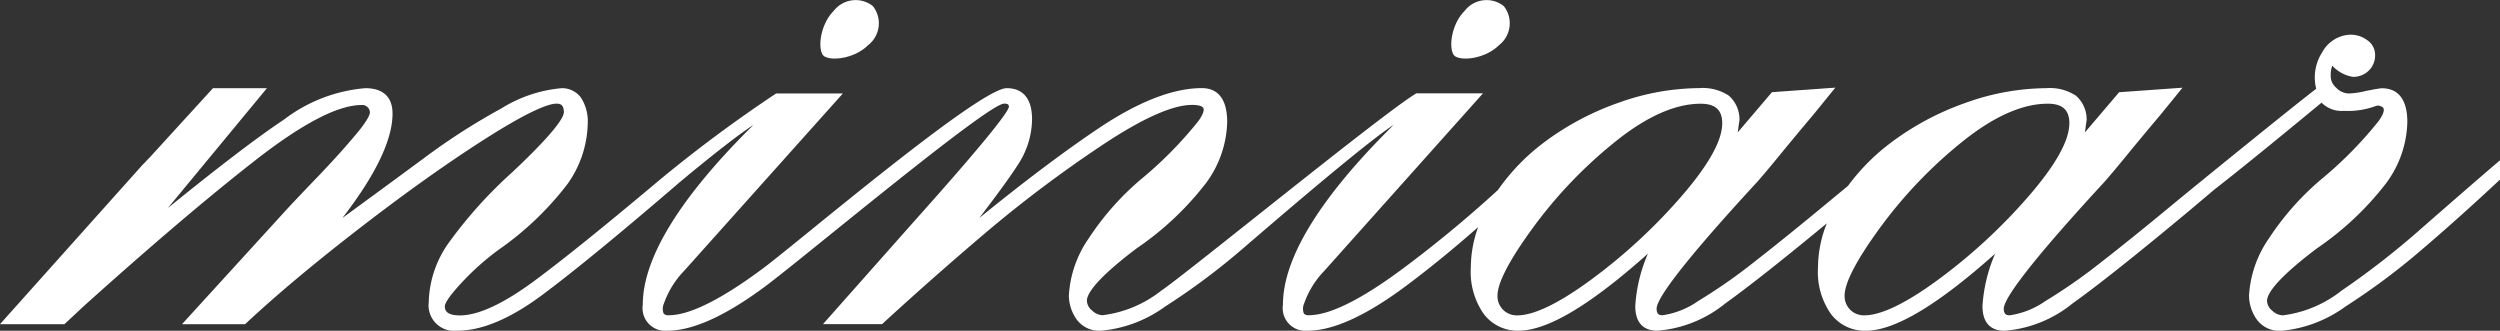 <svg xmlns="http://www.w3.org/2000/svg" width="185.677" height="24.566" viewBox="0 0 185.677 24.566">
  <rect x="0" y="0" width="185.677" height="24.566" fill="#333333" stroke="none"/>
  <g id="Group_576" data-name="Group 576" transform="translate(-878 -108.697)">
    <path id="Path_2867" data-name="Path 2867" d="M185.291,167.862q-2.036,1.746-5.333,4.63a60.7,60.7,0,0,1-6.058,4.731,8.775,8.775,0,0,1-4.354,1.827,1.178,1.178,0,0,1-.79-.353.967.967,0,0,1-.382-.723c0-.5.64-1.579,3.684-3.882a22.384,22.384,0,0,0,5.143-4.829,7.927,7.927,0,0,0,1.594-4.569c0-2.031-.986-2.486-1.823-2.507l-.023,0-.147,0-.007.009c-.148.017-.436.062-1.066.188a6.526,6.526,0,0,1-1.258.189,1.34,1.34,0,0,1-.974-.441,1.136,1.136,0,0,1-.392-.925,1.853,1.853,0,0,1,.116-.7,2.614,2.614,0,0,0,1.541.831,1.63,1.63,0,0,0,1.153-.45,1.564,1.564,0,0,0,.485-1.188,1.313,1.313,0,0,0-.578-1.083,2.046,2.046,0,0,0-1.255-.41,2.464,2.464,0,0,0-2.086,1.294,3.436,3.436,0,0,0-.454,2.723c-1.375,1.034-8.771,7.03-10.743,8.663s-3.742,3.059-5.254,4.236a40.373,40.373,0,0,1-4.119,2.868,6.179,6.179,0,0,1-2.643,1.057c-.267,0-.446-.084-.446-.494,0-.6,1.3-2.723,7.5-9.441.45-.514,1.006-1.177,1.653-1.97s1.484-1.8,2.521-3.03l1.6-1.969-4.706.336-2.547,2.991q.041-.235.058-.389c.015-.138.038-.285.074-.5a2.341,2.341,0,0,0-.793-1.846,3.538,3.538,0,0,0-2.2-.558,18.02,18.02,0,0,0-5.967,1.08,20.51,20.51,0,0,0-5.539,2.941,15.49,15.49,0,0,0-3.224,3.235l-1.752,1.449c-1.974,1.633-3.742,3.059-5.254,4.236a40.314,40.314,0,0,1-4.12,2.868,6.179,6.179,0,0,1-2.643,1.057c-.267,0-.445-.084-.445-.494,0-.6,1.3-2.723,7.5-9.441.45-.514,1.006-1.177,1.654-1.97s1.484-1.8,2.52-3.03l1.6-1.969-4.706.336-2.547,2.991q.04-.235.058-.389c.015-.138.038-.285.074-.5a2.341,2.341,0,0,0-.793-1.846,3.537,3.537,0,0,0-2.2-.558,18.025,18.025,0,0,0-5.967,1.08,20.518,20.518,0,0,0-5.539,2.941,15.493,15.493,0,0,0-3.439,3.547,90.215,90.215,0,0,1-6.956,5.759c-3.142,2.349-5.524,3.54-7.082,3.54a.453.453,0,0,1-.373-.123.947.947,0,0,1,.015-.741,6.631,6.631,0,0,1,1.5-2.43l11.785-13.184h-4.949l-.056.033c-2.584,1.571-17.052,13.391-18.886,14.618a8.775,8.775,0,0,1-4.354,1.827,1.18,1.18,0,0,1-.79-.353.966.966,0,0,1-.382-.723c0-.5.64-1.579,3.684-3.882a22.392,22.392,0,0,0,5.142-4.829,7.923,7.923,0,0,0,1.593-4.569c0-2.076-1.023-2.511-1.881-2.511-2.137,0-4.724,1.008-7.69,3-2.535,1.7-5.5,3.931-8.839,6.646,1.374-1.8,2.335-3.121,2.864-3.952a6.246,6.246,0,0,0,1.054-3.372c0-1.916-1.023-2.318-1.881-2.318-2.051,0-15.429,11.387-18.023,13.326-3.142,2.349-5.525,3.54-7.082,3.54a.456.456,0,0,1-.374-.123.95.95,0,0,1,.015-.741,6.648,6.648,0,0,1,1.5-2.43L62.6,162.573H57.649l-.056.033a102.514,102.514,0,0,0-8.738,6.5c-4,3.361-7.088,5.85-9.188,7.4-2.295,1.691-4.148,2.549-5.508,2.549-1.12,0-1.12-.483-1.12-.69,0-.12.121-.53,1.244-1.736a19.38,19.38,0,0,1,2.731-2.436,22.873,22.873,0,0,0,5.122-4.881,7.983,7.983,0,0,0,1.515-4.517,3.207,3.207,0,0,0-.506-1.916,1.738,1.738,0,0,0-1.426-.7,10.161,10.161,0,0,0-4.5,1.513,48.013,48.013,0,0,0-5.72,3.676q-2.222,1.641-4.612,3.386l-1.455,1.065c2.471-3.2,3.722-5.8,3.722-7.754,0-1.234-.7-1.886-2.025-1.886a11.522,11.522,0,0,0-6.018,2.317c-2,1.333-4.829,3.491-8.631,6.574l0-.005,7.346-8.886H15.819l-4.683,5.127-.147.148c-.125.135-.26.278-.412.43L0,179.707H4.786l1.463-1.366c5.01-4.5,9.146-8.016,12.644-10.752,3.521-2.76,6.2-4.159,7.948-4.159a.563.563,0,0,1,.475.177.572.572,0,0,1,.16.364c0,.122-.1.529-1.057,1.662-.711.853-1.586,1.827-2.677,2.974-1.056,1.094-1.84,1.925-2.357,2.477l-7.868,8.623h4.689l.068-.063c2.218-2.078,5.041-4.443,8.392-7.032,3.4-2.629,6.536-4.861,9.316-6.634,3.436-2.191,4.807-2.651,5.354-2.651.281,0,.541.078.541.643,0,.32-.5,1.321-3.809,4.432a33.235,33.235,0,0,0-4.786,5.324,7.907,7.907,0,0,0-1.439,4.347,1.9,1.9,0,0,0,2.119,2.119c1.824,0,3.949-.895,6.318-2.661,2.33-1.735,5.736-4.527,10.122-8.3,0,0,3.669-3.091,5.545-4.32-.094.1-.189.195-.288.294-5.255,5.255-7.919,9.648-7.919,13.056a1.683,1.683,0,0,0,1.832,1.931c1.884,0,4.328-1.109,7.265-3.294,2.9-2.159,16.513-13.573,17.744-13.573.348,0,.348.138.349.244-.037.282-1,1.757-7.018,8.479l-6.79,7.658h4.39l.066-.062c2.381-2.189,4.939-4.445,7.6-6.707a94.064,94.064,0,0,1,8.606-6.477c3.016-2.016,5.288-3.039,6.753-3.039.456,0,.761.085.837.236.041.08.087.334-.373.969a29.241,29.241,0,0,1-4.057,4.151,20.308,20.308,0,0,0-4.069,4.536,8.245,8.245,0,0,0-1.49,4.269,3.121,3.121,0,0,0,.547,1.728,2.077,2.077,0,0,0,1.867.881,9.544,9.544,0,0,0,4.753-1.805A50.263,50.263,0,0,0,92.18,174.2c1.332-1.138,8.99-7.775,11.319-9.294q-.144.149-.294.3c-5.255,5.255-7.92,9.648-7.92,13.056a1.684,1.684,0,0,0,1.833,1.931c1.884,0,4.328-1.109,7.264-3.294,1.71-1.272,3.525-2.751,5.4-4.4a8.844,8.844,0,0,0-.542,3,5.424,5.424,0,0,0,.973,3.467,3.152,3.152,0,0,0,2.556,1.226c2.154,0,5.307-1.874,9.623-5.722a11.528,11.528,0,0,0-.939,3.889c0,1.515.892,1.833,1.639,1.833a9.129,9.129,0,0,0,5.055-2.032c1.676-1.2,4.208-3.193,7.533-5.944a8.879,8.879,0,0,0-.656,3.283A5.424,5.424,0,0,0,136,178.97a3.151,3.151,0,0,0,2.556,1.226c2.154,0,5.306-1.874,9.623-5.722a11.539,11.539,0,0,0-.939,3.889c0,1.515.892,1.833,1.639,1.833a9.132,9.132,0,0,0,5.055-2.032c1.856-1.322,4.755-3.625,8.618-6.844l1.926-1.625c1.655-1.284,4.255-3.391,7.946-6.441a2.078,2.078,0,0,0,1.626.609,6.056,6.056,0,0,0,2.394-.355.569.569,0,0,1,.2-.037.732.732,0,0,1,.332.136c.216.206-.11.731-.323,1.026a29.211,29.211,0,0,1-4.057,4.151,20.294,20.294,0,0,0-4.069,4.536,8.245,8.245,0,0,0-1.49,4.269,3.125,3.125,0,0,0,.547,1.728,2.078,2.078,0,0,0,1.867.881,9.544,9.544,0,0,0,4.753-1.805,50.2,50.2,0,0,0,5.624-4.187c1.875-1.6,3.818-3.34,5.776-5.17l.074-.069v-1.433Zm-31.6-3.07c0,1.26-.992,3.051-2.949,5.324a41.184,41.184,0,0,1-6.7,6.217c-2.435,1.8-4.313,2.717-5.58,2.717A1.423,1.423,0,0,1,137,177.588c0-.947.873-2.63,2.6-5a33.673,33.673,0,0,1,6.161-6.448c2.322-1.864,4.45-2.808,6.324-2.808,1.1,0,1.609.465,1.609,1.463m-25.784,0c0,1.26-.992,3.051-2.948,5.324a41.187,41.187,0,0,1-6.7,6.217c-2.435,1.8-4.312,2.717-5.58,2.717a1.424,1.424,0,0,1-1.463-1.463c0-.947.873-2.63,2.6-5a33.675,33.675,0,0,1,6.161-6.448c2.322-1.864,4.449-2.808,6.324-2.808,1.1,0,1.608.465,1.608,1.463" transform="translate(878 -46.933)" fill="#fff"/>
    <path id="Path_2868" data-name="Path 2868" d="M110.283,157.651l0,0c.008.008.018.016.027.024l.023.027,0,0c.545.41,2.3.193,3.284-.788a2.059,2.059,0,0,0,.389-2.885h0l-.027-.025-.024-.026,0,0a2.059,2.059,0,0,0-2.885.388c-.98.98-1.2,2.739-.788,3.284" transform="translate(828.845 -44.852)" fill="#fff"/>
    <path id="Path_2869" data-name="Path 2869" d="M194.943,157.651l0,0c.008.008.018.016.027.024l.023.027,0,0c.545.41,2.3.193,3.284-.788a2.059,2.059,0,0,0,.389-2.885h0l-.027-.025-.024-.026,0,0a2.059,2.059,0,0,0-2.885.388c-.98.98-1.2,2.739-.788,3.284" transform="translate(791.043 -44.852)" fill="#fff"/>
  </g>
</svg>
